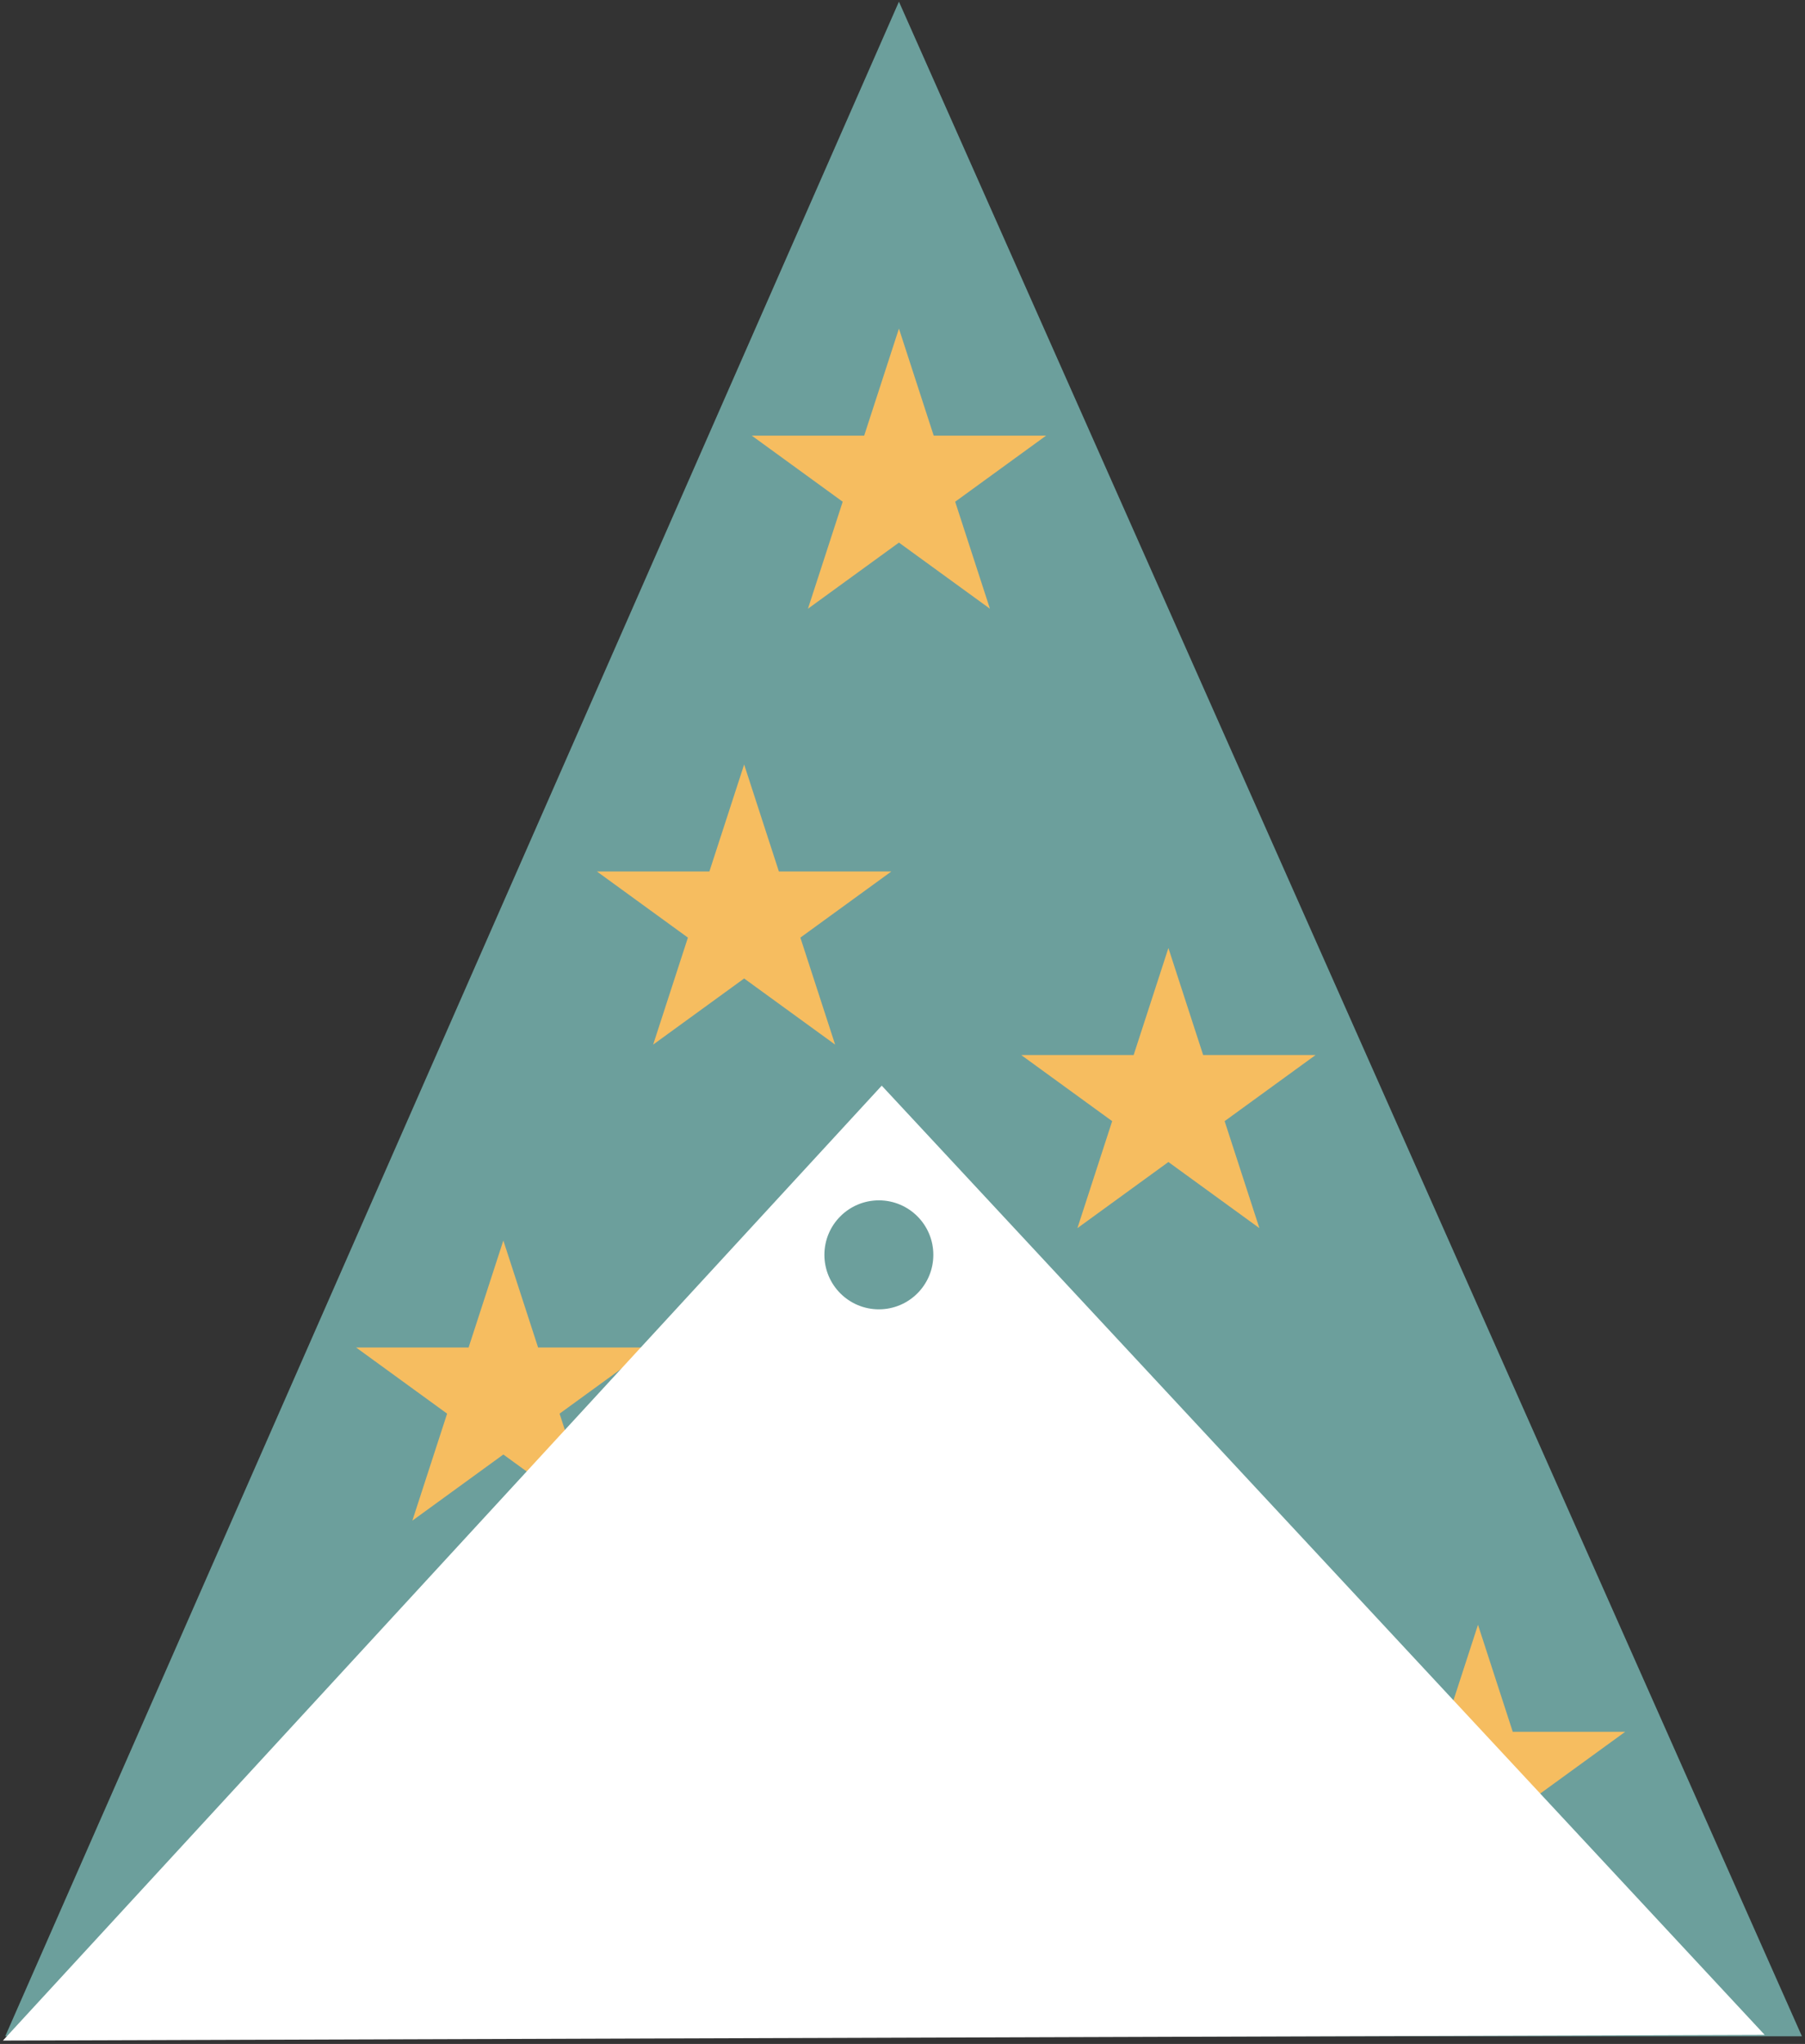 <svg width="341" height="386" viewBox="0 0 341 386" fill="none" xmlns="http://www.w3.org/2000/svg">
<rect x="0" y="0" width="341" height="386" fill="#333333" stroke="none"/>
<path d="M169.827 0.316L340.419 384.555H0.984L169.827 0.316Z" fill="#6C9F9C"/>
<path d="M95.091 234.272L101.657 254.48H122.904L105.715 266.969L112.281 287.176L95.091 274.687L77.902 287.176L84.468 266.969L67.278 254.48H88.526L95.091 234.272Z" fill="#F6BD60"/>
<path d="M220.734 179.033L227.299 199.24H248.547L231.357 211.729L237.923 231.936L220.734 219.448L203.544 231.936L210.11 211.729L192.92 199.24H214.168L220.734 179.033Z" fill="#F6BD60"/>
<path d="M169.827 62.055L176.393 82.263H197.64L180.451 94.752L187.016 114.959L169.827 102.47L152.637 114.959L159.203 94.752L142.014 82.263H163.261L169.827 62.055Z" fill="#F6BD60"/>
<path d="M140.583 144.373L147.148 164.58H168.396L151.206 177.069L157.772 197.276L140.583 184.788L123.393 197.276L129.959 177.069L112.769 164.58H134.017L140.583 144.373Z" fill="#F6BD60"/>
<path d="M279.222 306.842L285.788 327.049H307.035L289.846 339.538L296.411 359.745L279.222 347.257L262.033 359.745L268.598 339.538L251.409 327.049H272.656L279.222 306.842Z" fill="#F6BD60"/>
<path d="M166.577 205.027L333.379 384.284L0.549 385.367L166.577 205.027Z" fill="white"/>
<path d="M176.326 236.979C176.326 242.662 171.719 247.269 166.036 247.269C160.353 247.269 155.746 242.662 155.746 236.979C155.746 231.296 160.353 226.689 166.036 226.689C171.719 226.689 176.326 231.296 176.326 236.979Z" fill="#6C9F9C"/>
</svg>

